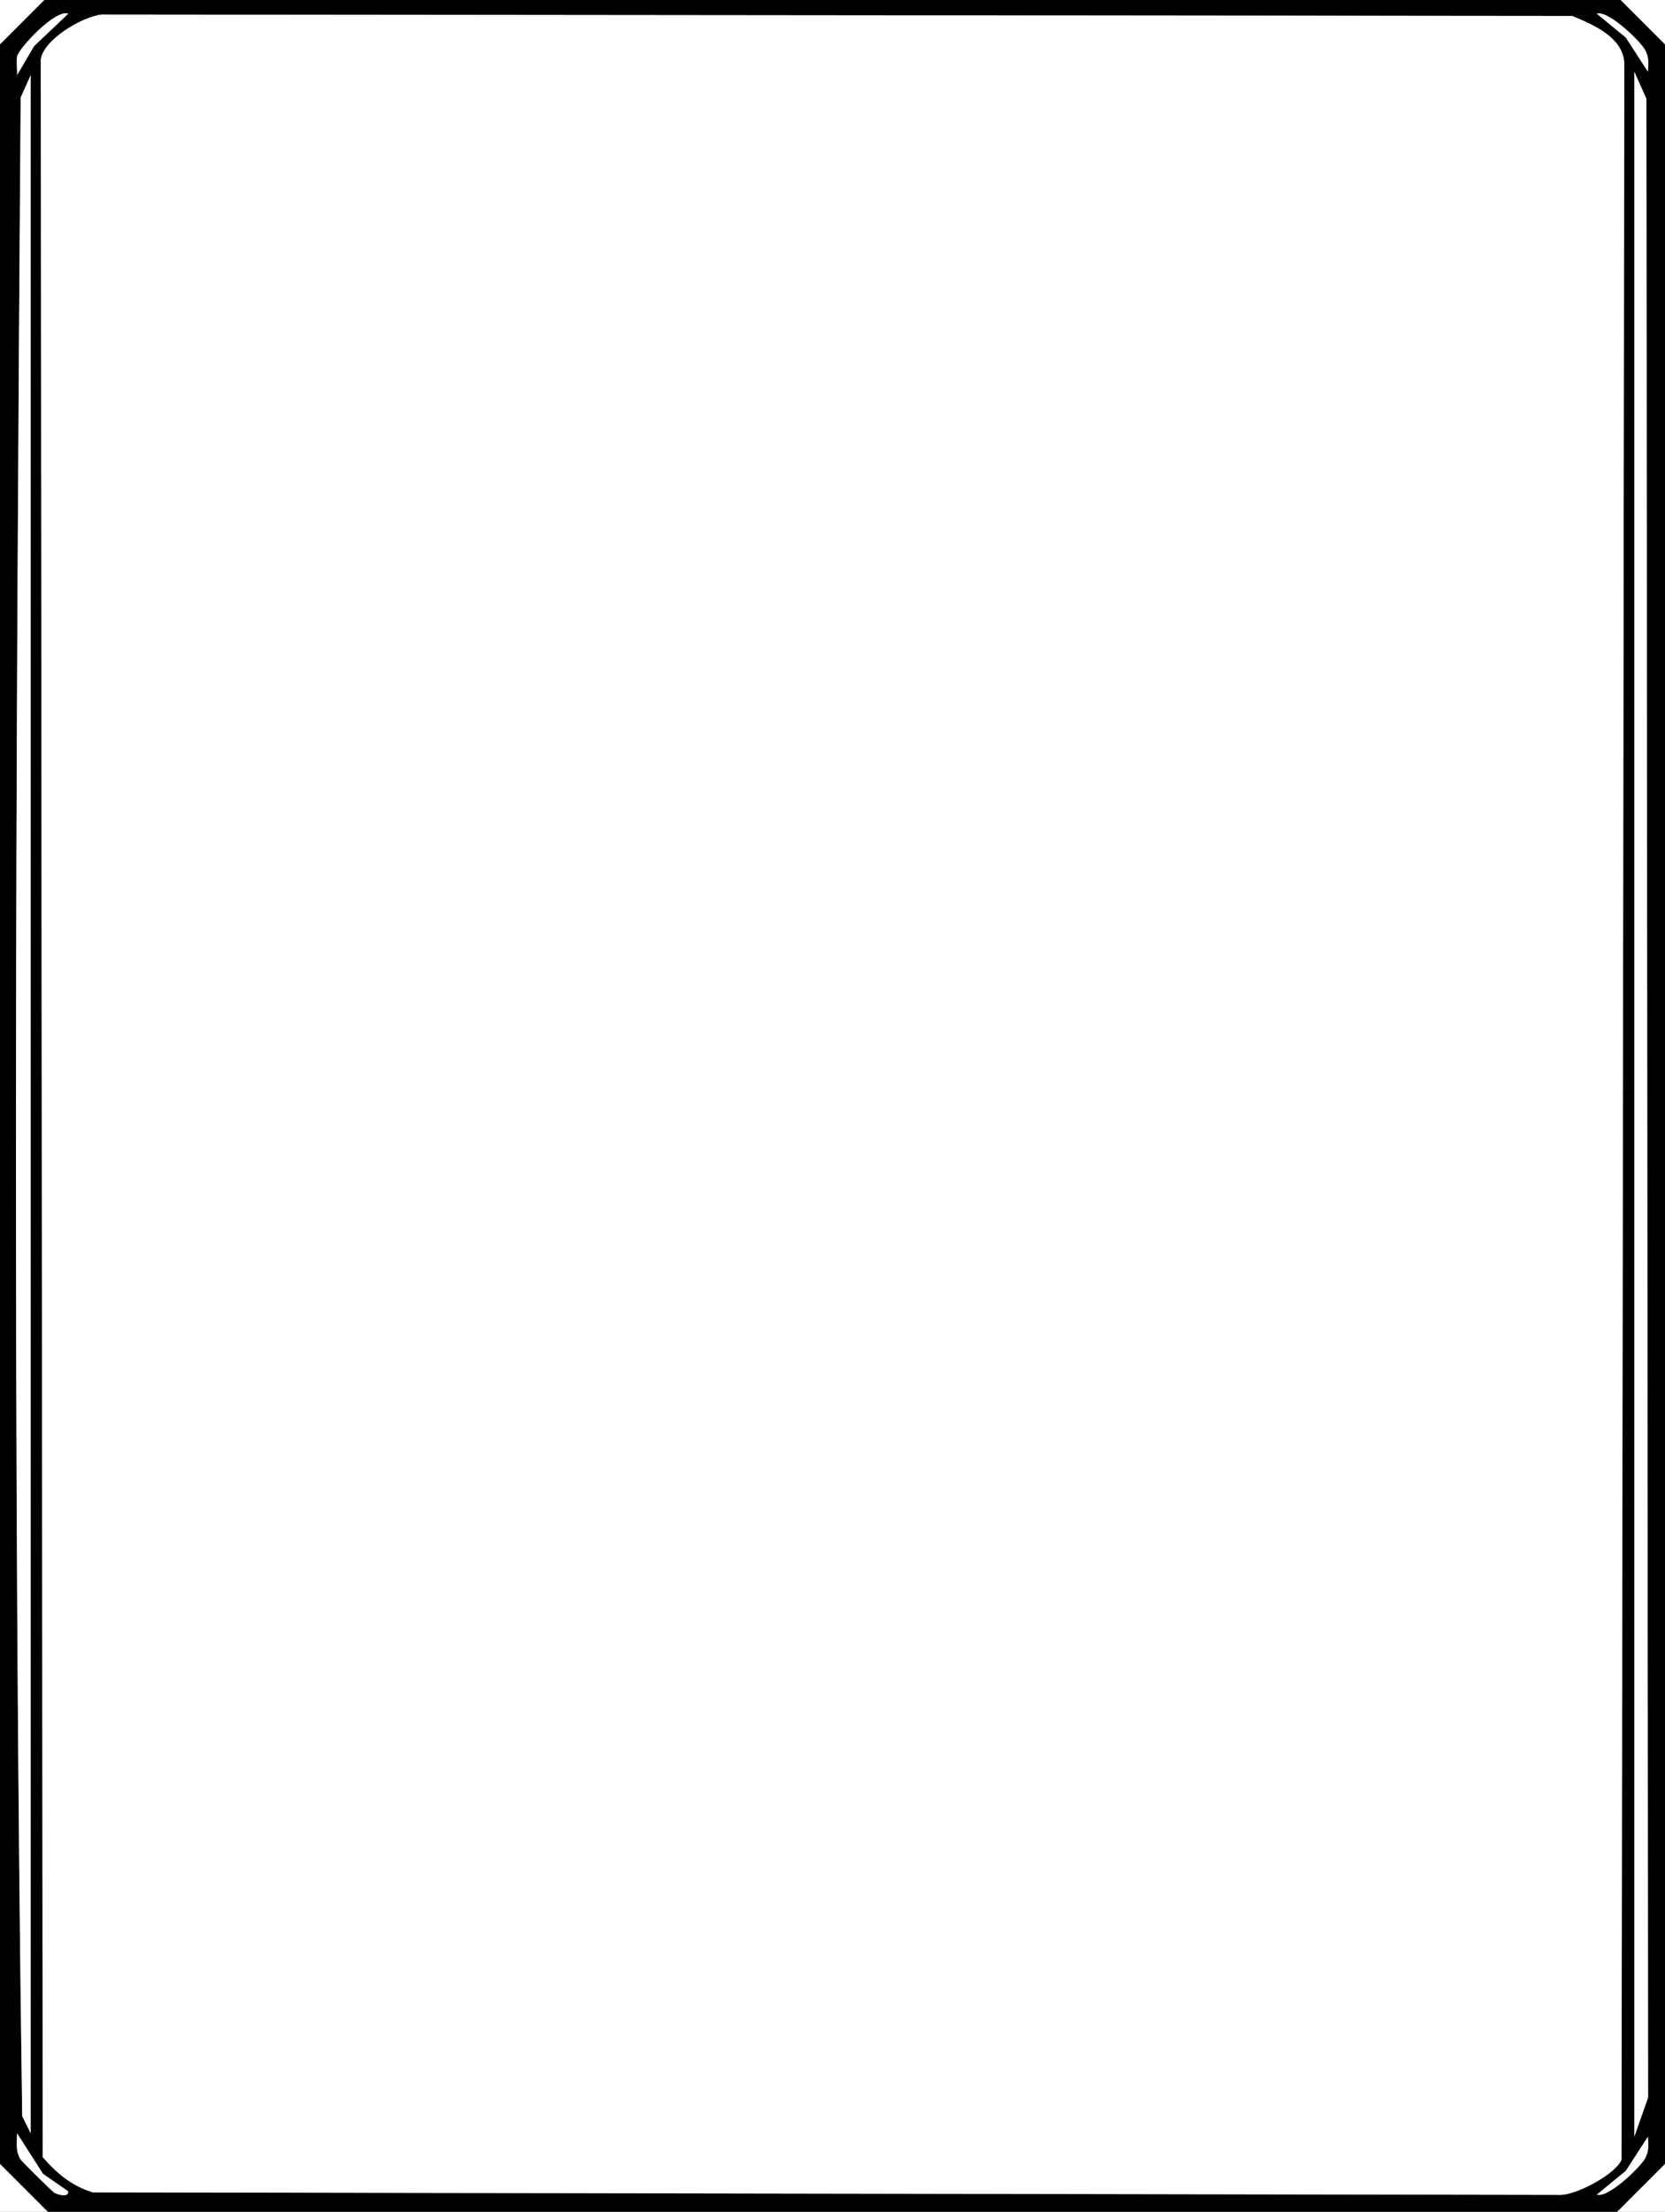 <?xml version="1.0" encoding="UTF-8"?>
<svg id="_Слой_1" data-name="Слой 1" xmlns="http://www.w3.org/2000/svg" viewBox="0 0 488 648">
  <rect x="0" y="0" width="488" height="648" fill="#808080" stroke="none"/>
  <defs>
    <style>
      .cls-1 {
        fill: #fff;
      }
    </style>
  </defs>
  <path d="M475,0l13,13v621l-14,14H14l-14-14V13L13,0h462ZM20,4.01c-3.78-1.41-14.51,10.19-14.98,12.51-.34,1.7.09,3.71-.01,5.47l4.99-8.49,10-9.49ZM29.76,4.26c-5.76.67-17.03,7.35-17.81,13.19l.57,614.53c4.1,4.77,8.53,8.46,14.67,10.33l430.37.74c4.79-.16,15.99-6.12,17.69-10.31l.82-614.31c-.44-7.58-9.21-11.23-15.25-13.75l-431.06-.42ZM482.99,21c.15-2.46.36-4.28-.94-6.55-1.36-2.38-10.64-11.49-14.05-10.43l8.51,6.98,6.48,10.01ZM479,21v605l4.04-11.46-.49-585.59-3.55-7.95ZM9,625V22l-2.94,6.56c-1.47,196.87-2.36,394.66.45,591.43l2.49,5.01ZM19.99,642.01l-7.39-5.12-7.6-11.89c-.06,2.8-.5,5.04.94,7.55.36.63,9.44,9.61,10.07,9.93.89.45,4.11,1.51,3.97-.47ZM468,642.99c3.41,1.06,12.69-8.05,14.05-10.43s1.08-4.09.94-6.55l-6.48,10.01-8.51,6.98Z"/>
  <polygon class="cls-1" points="14 648 0 648 0 634 14 648"/>
  <polygon class="cls-1" points="488 634 488 648 474 648 488 634"/>
  <polygon class="cls-1" points="13 0 0 13 0 0 13 0"/>
  <polygon class="cls-1" points="475 0 488 0 488 13 475 0"/>
  <path class="cls-1" d="M29.76,4.26l431.06.42c6.03,2.52,14.8,6.17,15.25,13.75l-.82,614.31c-1.7,4.19-12.9,10.15-17.69,10.31l-430.37-.74c-6.13-1.88-10.56-5.56-14.67-10.33L11.95,17.45c.78-5.83,12.05-12.52,17.81-13.19Z"/>
  <polygon class="cls-1" points="479 21 482.55 28.95 483.04 614.54 479 626 479 21"/>
  <path class="cls-1" d="M9,625l-2.49-5.01c-2.8-196.77-1.92-394.56-.45-591.43l2.94-6.56v603Z"/>
  <path class="cls-1" d="M20,4.01l-10,9.49-4.99,8.49c.1-1.76-.32-3.78.01-5.47.46-2.32,11.19-13.93,14.98-12.51Z"/>
  <path class="cls-1" d="M19.99,642.01c.14,1.98-3.08.91-3.97.47-.63-.31-9.71-9.29-10.07-9.93-1.43-2.51-.99-4.75-.94-7.55l7.6,11.89,7.39,5.12Z"/>
  <path class="cls-1" d="M482.99,21l-6.48-10.01-8.51-6.98c3.41-1.06,12.69,8.05,14.05,10.43s1.08,4.09.94,6.55Z"/>
  <path class="cls-1" d="M468,642.99l8.51-6.98,6.48-10.01c.15,2.46.36,4.28-.94,6.55-1.36,2.38-10.64,11.49-14.05,10.43Z"/>
</svg>